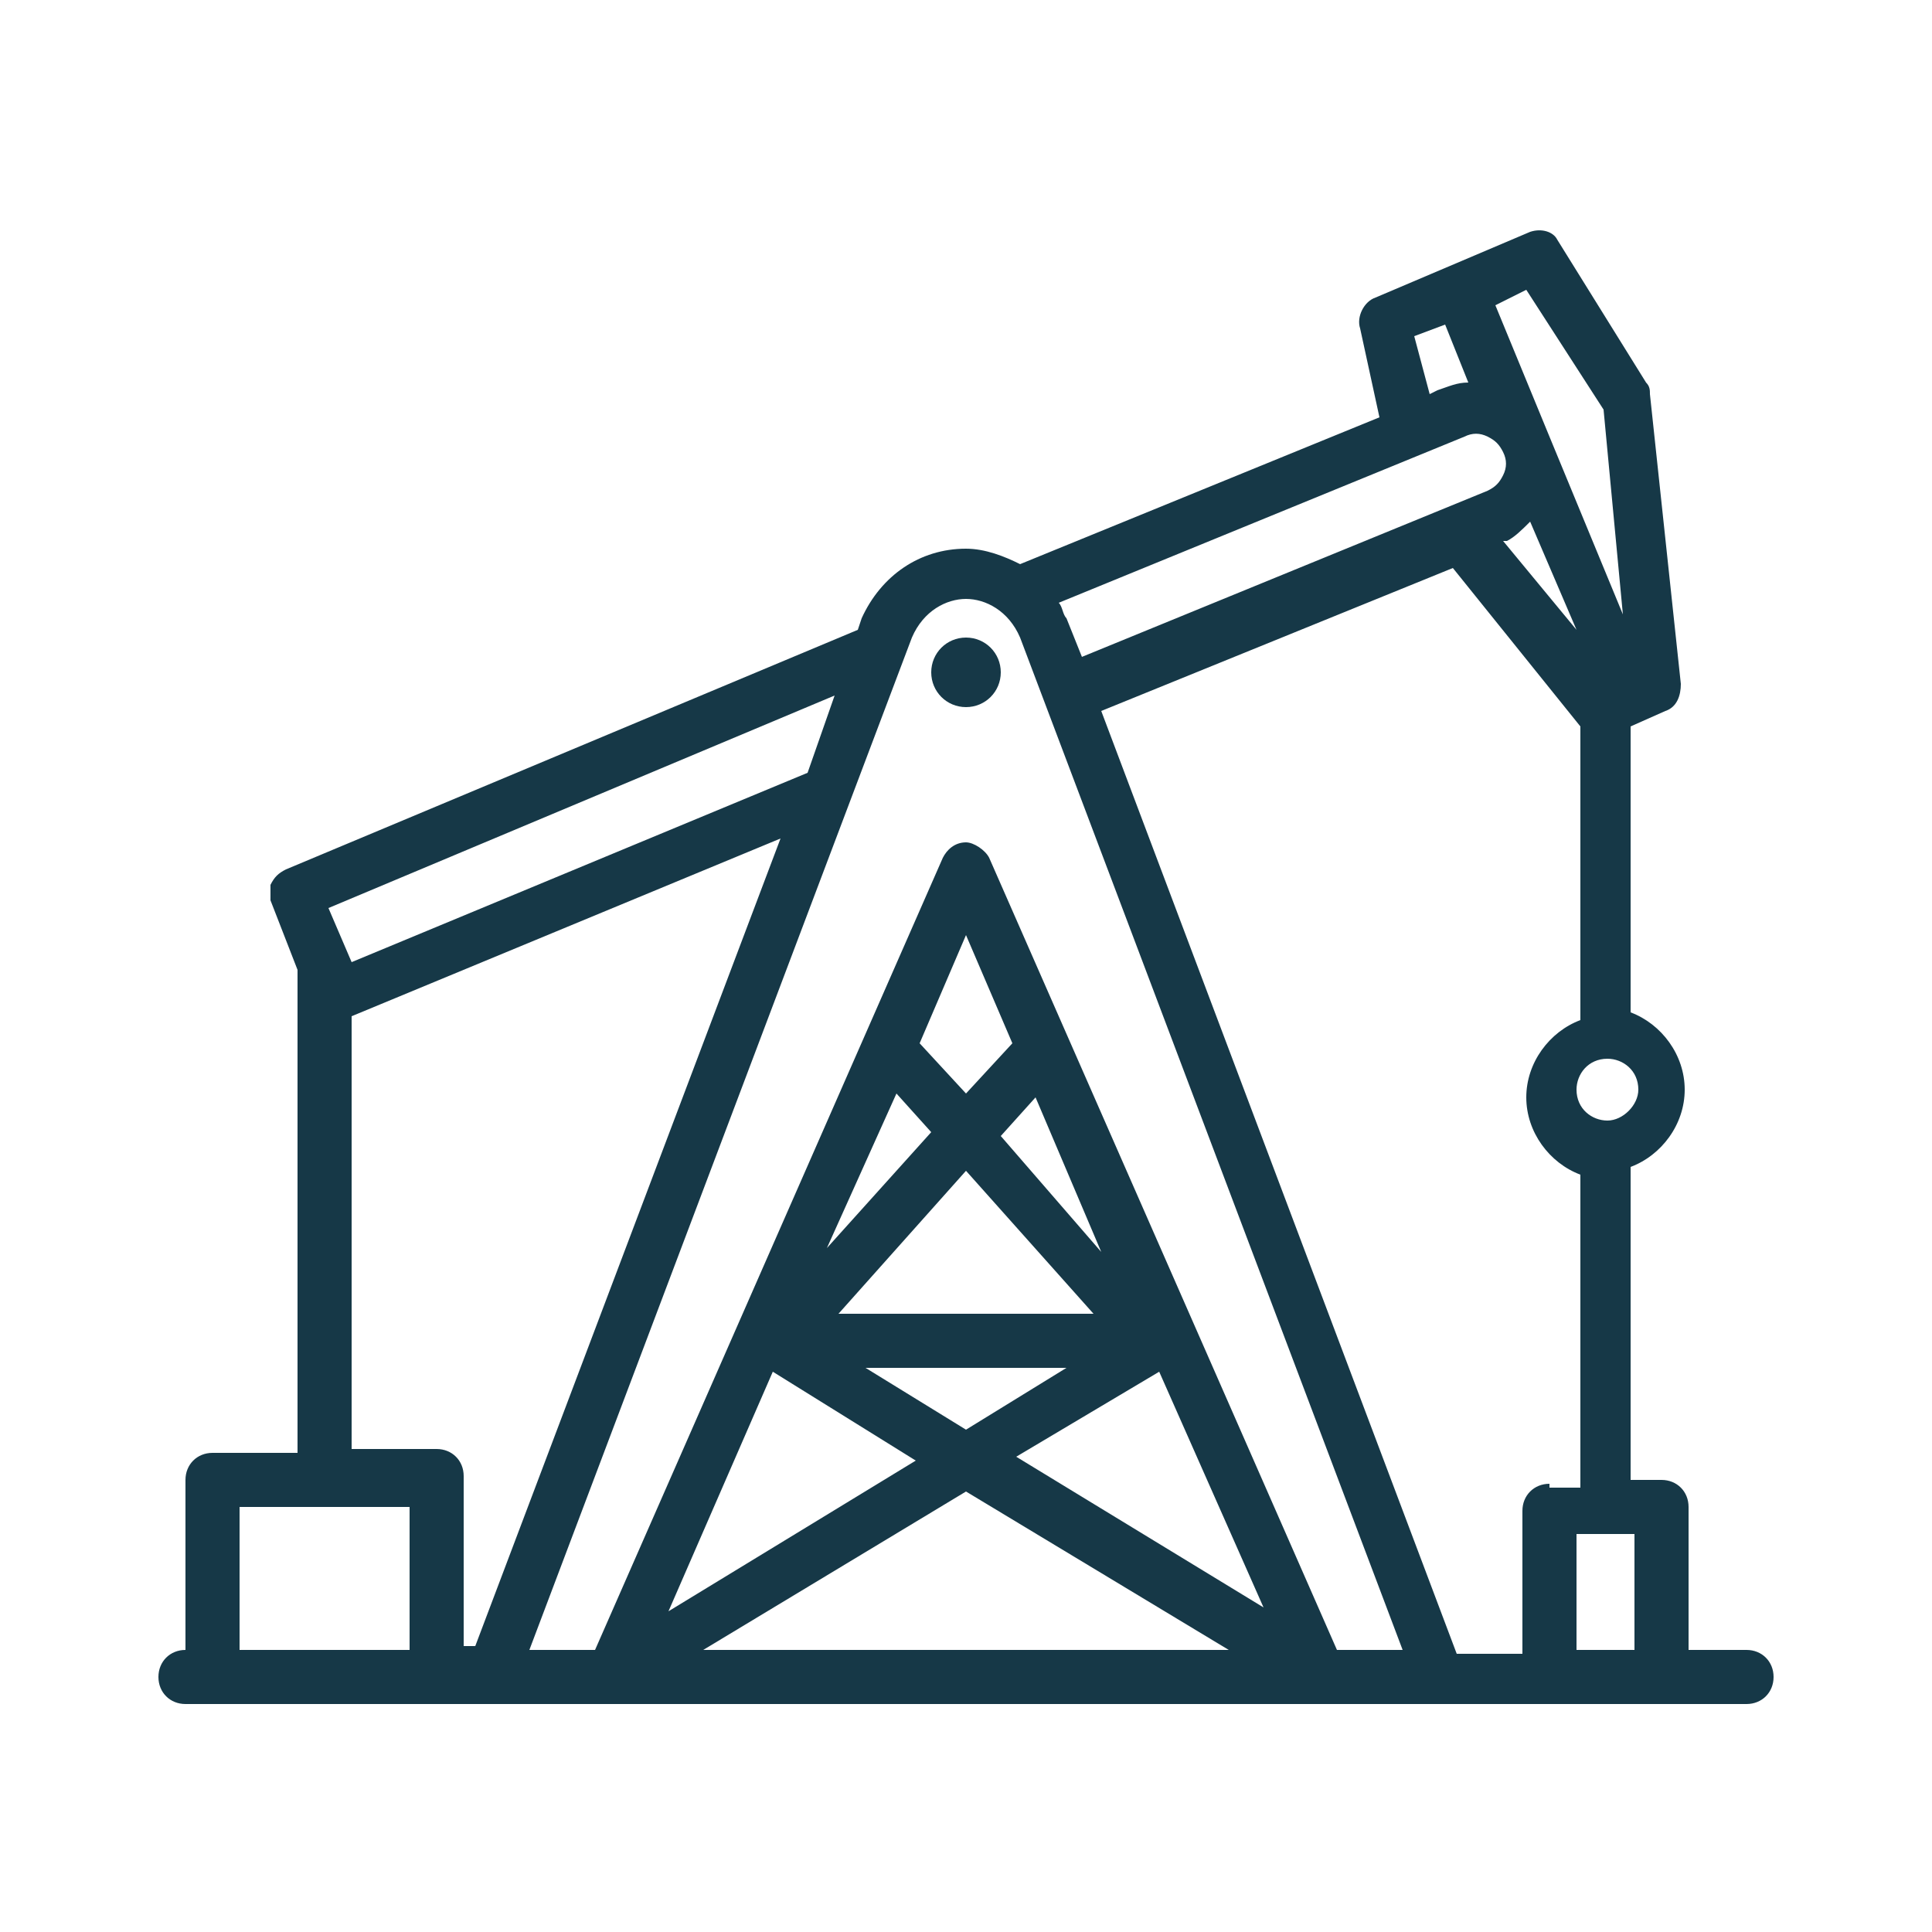 <?xml version="1.0" encoding="utf-8"?>
<!-- Generator: Adobe Illustrator 19.2.0, SVG Export Plug-In . SVG Version: 6.00 Build 0)  -->
<svg version="1.1" id="Layer_1" xmlns="http://www.w3.org/2000/svg" xmlns:xlink="http://www.w3.org/1999/xlink" x="0px" y="0px"
	 viewBox="0 0 50 50" style="enable-background:new 0 0 50 50;" xml:space="preserve">
<style type="text/css">
	.st0{fill:#163847;}
</style>
<g>
	<path class="st0" d="M45.2,42.7h-1.5V39c0-0.4-0.3-0.7-0.7-0.7h-0.8v-8.1c0.8-0.3,1.4-1.1,1.4-2c0-0.9-0.6-1.7-1.4-2v-7.4l0.9-0.4
		c0.3-0.1,0.4-0.4,0.4-0.7l-0.8-7.5c0-0.1,0-0.2-0.1-0.3l-2.3-3.7C40.2,6,39.9,5.9,39.6,6l-4,1.7c-0.3,0.1-0.5,0.5-0.4,0.8l0.5,2.3
		l-9.3,3.8c-0.4-0.2-0.9-0.4-1.4-0.4c-1.2,0-2.2,0.7-2.7,1.8l-0.1,0.3L7.4,22.5c-0.2,0.1-0.3,0.2-0.4,0.4C7,23,7,23.2,7,23.3
		l0.7,1.8c0,0.1,0,0.1,0,0.2v12.3H5.5c-0.4,0-0.7,0.3-0.7,0.7v4.4h0c-0.4,0-0.7,0.3-0.7,0.7c0,0.4,0.3,0.7,0.7,0.7h40.4
		c0.4,0,0.7-0.3,0.7-0.7C45.9,43,45.6,42.7,45.2,42.7L45.2,42.7z M40.1,38.4c-0.4,0-0.7,0.3-0.7,0.7v3.7h-1.7l-9.2-24.4l9.1-3.7
		l3.3,4.1v7.6c-0.8,0.3-1.4,1.1-1.4,2c0,0.9,0.6,1.7,1.4,2v8.1H40.1z M37.9,11.3c0.2-0.1,0.4-0.1,0.6,0c0.2,0.1,0.3,0.2,0.4,0.4v0
		c0.1,0.2,0.1,0.4,0,0.6c-0.1,0.2-0.2,0.3-0.4,0.4L28,17l-0.4-1c-0.1-0.1-0.1-0.3-0.2-0.4L37.9,11.3z M39.6,13.5l1.2,2.8L38.9,14
		l0.1,0C39.2,13.9,39.4,13.7,39.6,13.5L39.6,13.5z M41.6,29c-0.4,0-0.8-0.3-0.8-0.8c0-0.4,0.3-0.8,0.8-0.8c0.4,0,0.8,0.3,0.8,0.8
		C42.4,28.6,42,29,41.6,29L41.6,29z M41.5,10.6l0.5,5.3l-1.9-4.6c0,0,0,0,0,0v0l-1.4-3.4l0.8-0.4L41.5,10.6z M36.6,8.7l0.8-0.3
		l0.6,1.5c-0.3,0-0.5,0.1-0.8,0.2L37,10.2L36.6,8.7z M25,15.5c0.5,0,1.1,0.3,1.4,1l9.9,26.2h-1.7l-9-20.5c-0.1-0.2-0.4-0.4-0.6-0.4
		c-0.3,0-0.5,0.2-0.6,0.4l-9,20.5h-1.7l9.9-26.2C23.9,15.8,24.5,15.5,25,15.5L25,15.5z M27.6,35.4L25,37l-2.6-1.6H27.6z M21.7,34
		l3.3-3.7l3.3,3.7H21.7z M30,35.5l2.7,6.1l-6.4-3.9L30,35.5z M25.9,29.4l0.9-1l1.7,4L25.9,29.4z M25,28.3L23.8,27l1.2-2.8l1.2,2.8
		L25,28.3z M23.2,28.3l0.9,1l-2.7,3L23.2,28.3z M20,35.5l3.7,2.3l-6.4,3.9L20,35.5z M25,38.6l6.8,4.1H18.2L25,38.6z M21.6,18l-0.7,2
		L9.1,24.9l-0.6-1.4L21.6,18z M9.1,26.3l11.1-4.6l-7.9,20.9H12v-4.4c0-0.4-0.3-0.7-0.7-0.7H9.1V26.3z M6.2,39h4.4v3.7H6.2V39z
		 M40.8,42.7v-3h1.5v3H40.8z M40.8,42.7"/>
	<path class="st0" d="M25,18.3c0.5,0,0.9-0.4,0.9-0.9c0-0.5-0.4-0.9-0.9-0.9c-0.5,0-0.9,0.4-0.9,0.9C24.1,17.9,24.5,18.3,25,18.3
		L25,18.3z M25,18.3"/>
</g>
</svg>
